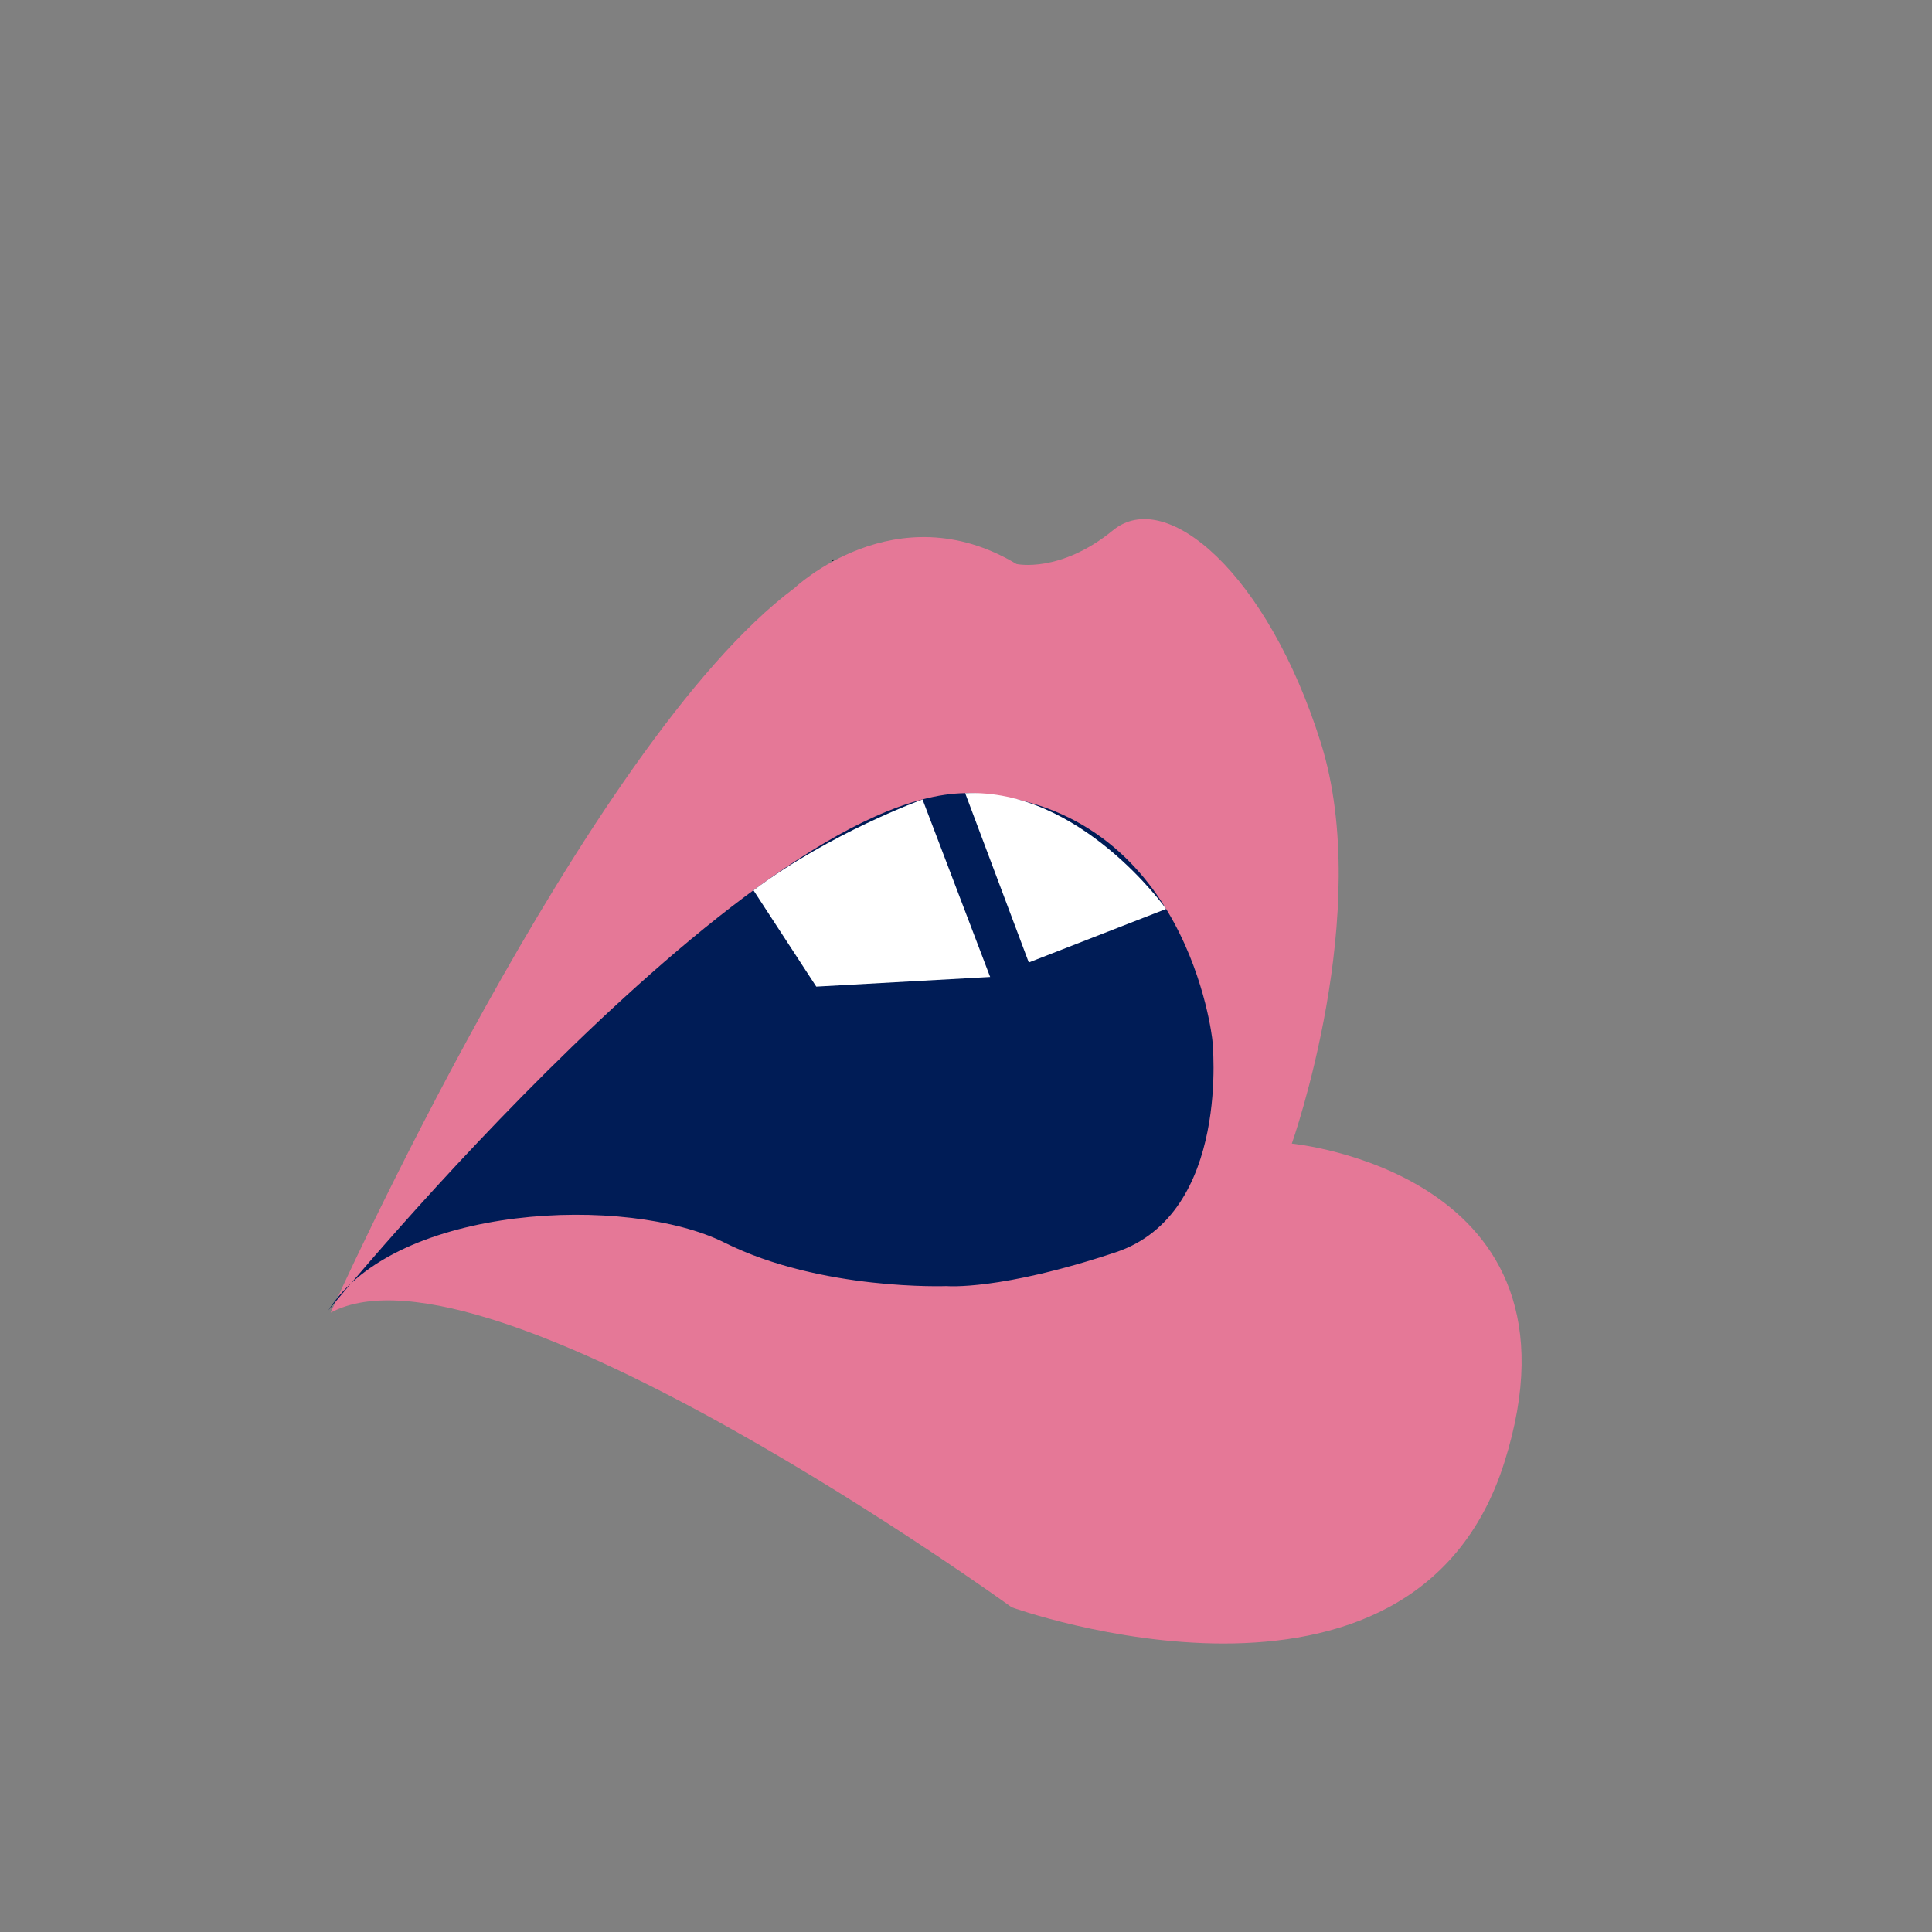 <svg id="Laag_1" data-name="Laag 1" xmlns="http://www.w3.org/2000/svg" viewBox="0 0 400 400"><rect x="0" y="0" width="400" height="400" fill="#808080" stroke="none"/><defs><style>.cls-1{fill:#16172c;}.cls-2{fill:#e57897;}.cls-3{fill:#001c56;}.cls-4{fill:#fff;}</style></defs><path class="cls-1" d="M172.4,116.19l.09-.06a.26.26,0,0,0,.12-.12.15.15,0,0,0,0-.17.16.16,0,0,0-.16,0l-.08,0-.07.05-.08.07a.17.17,0,0,0,0,.21.17.17,0,0,0,.21,0Z"/><path class="cls-2" d="M68.46,271.77s53-118,96-150c0,0,21-20,46-5,0,0,9,2,20-7s32,9,43,44-6,83-6,83,63,6,44,66-102,30-102,30S101,254.27,68.46,271.77Z"/><path class="cls-3" d="M68,271.27s90-110,134-107,49,51,49,51,4,36-20,44-35,7-35,7-26,1-46-9S82,249.27,68,271.27Z"/><path class="cls-4" d="M156,184.33l13,19.94,36-2-14-36.75S171.93,172.38,156,184.33Z"/><path class="cls-4" d="M199.83,164.22,213,199.27l28.43-11.08S223.69,163.16,199.83,164.22Z"/></svg>